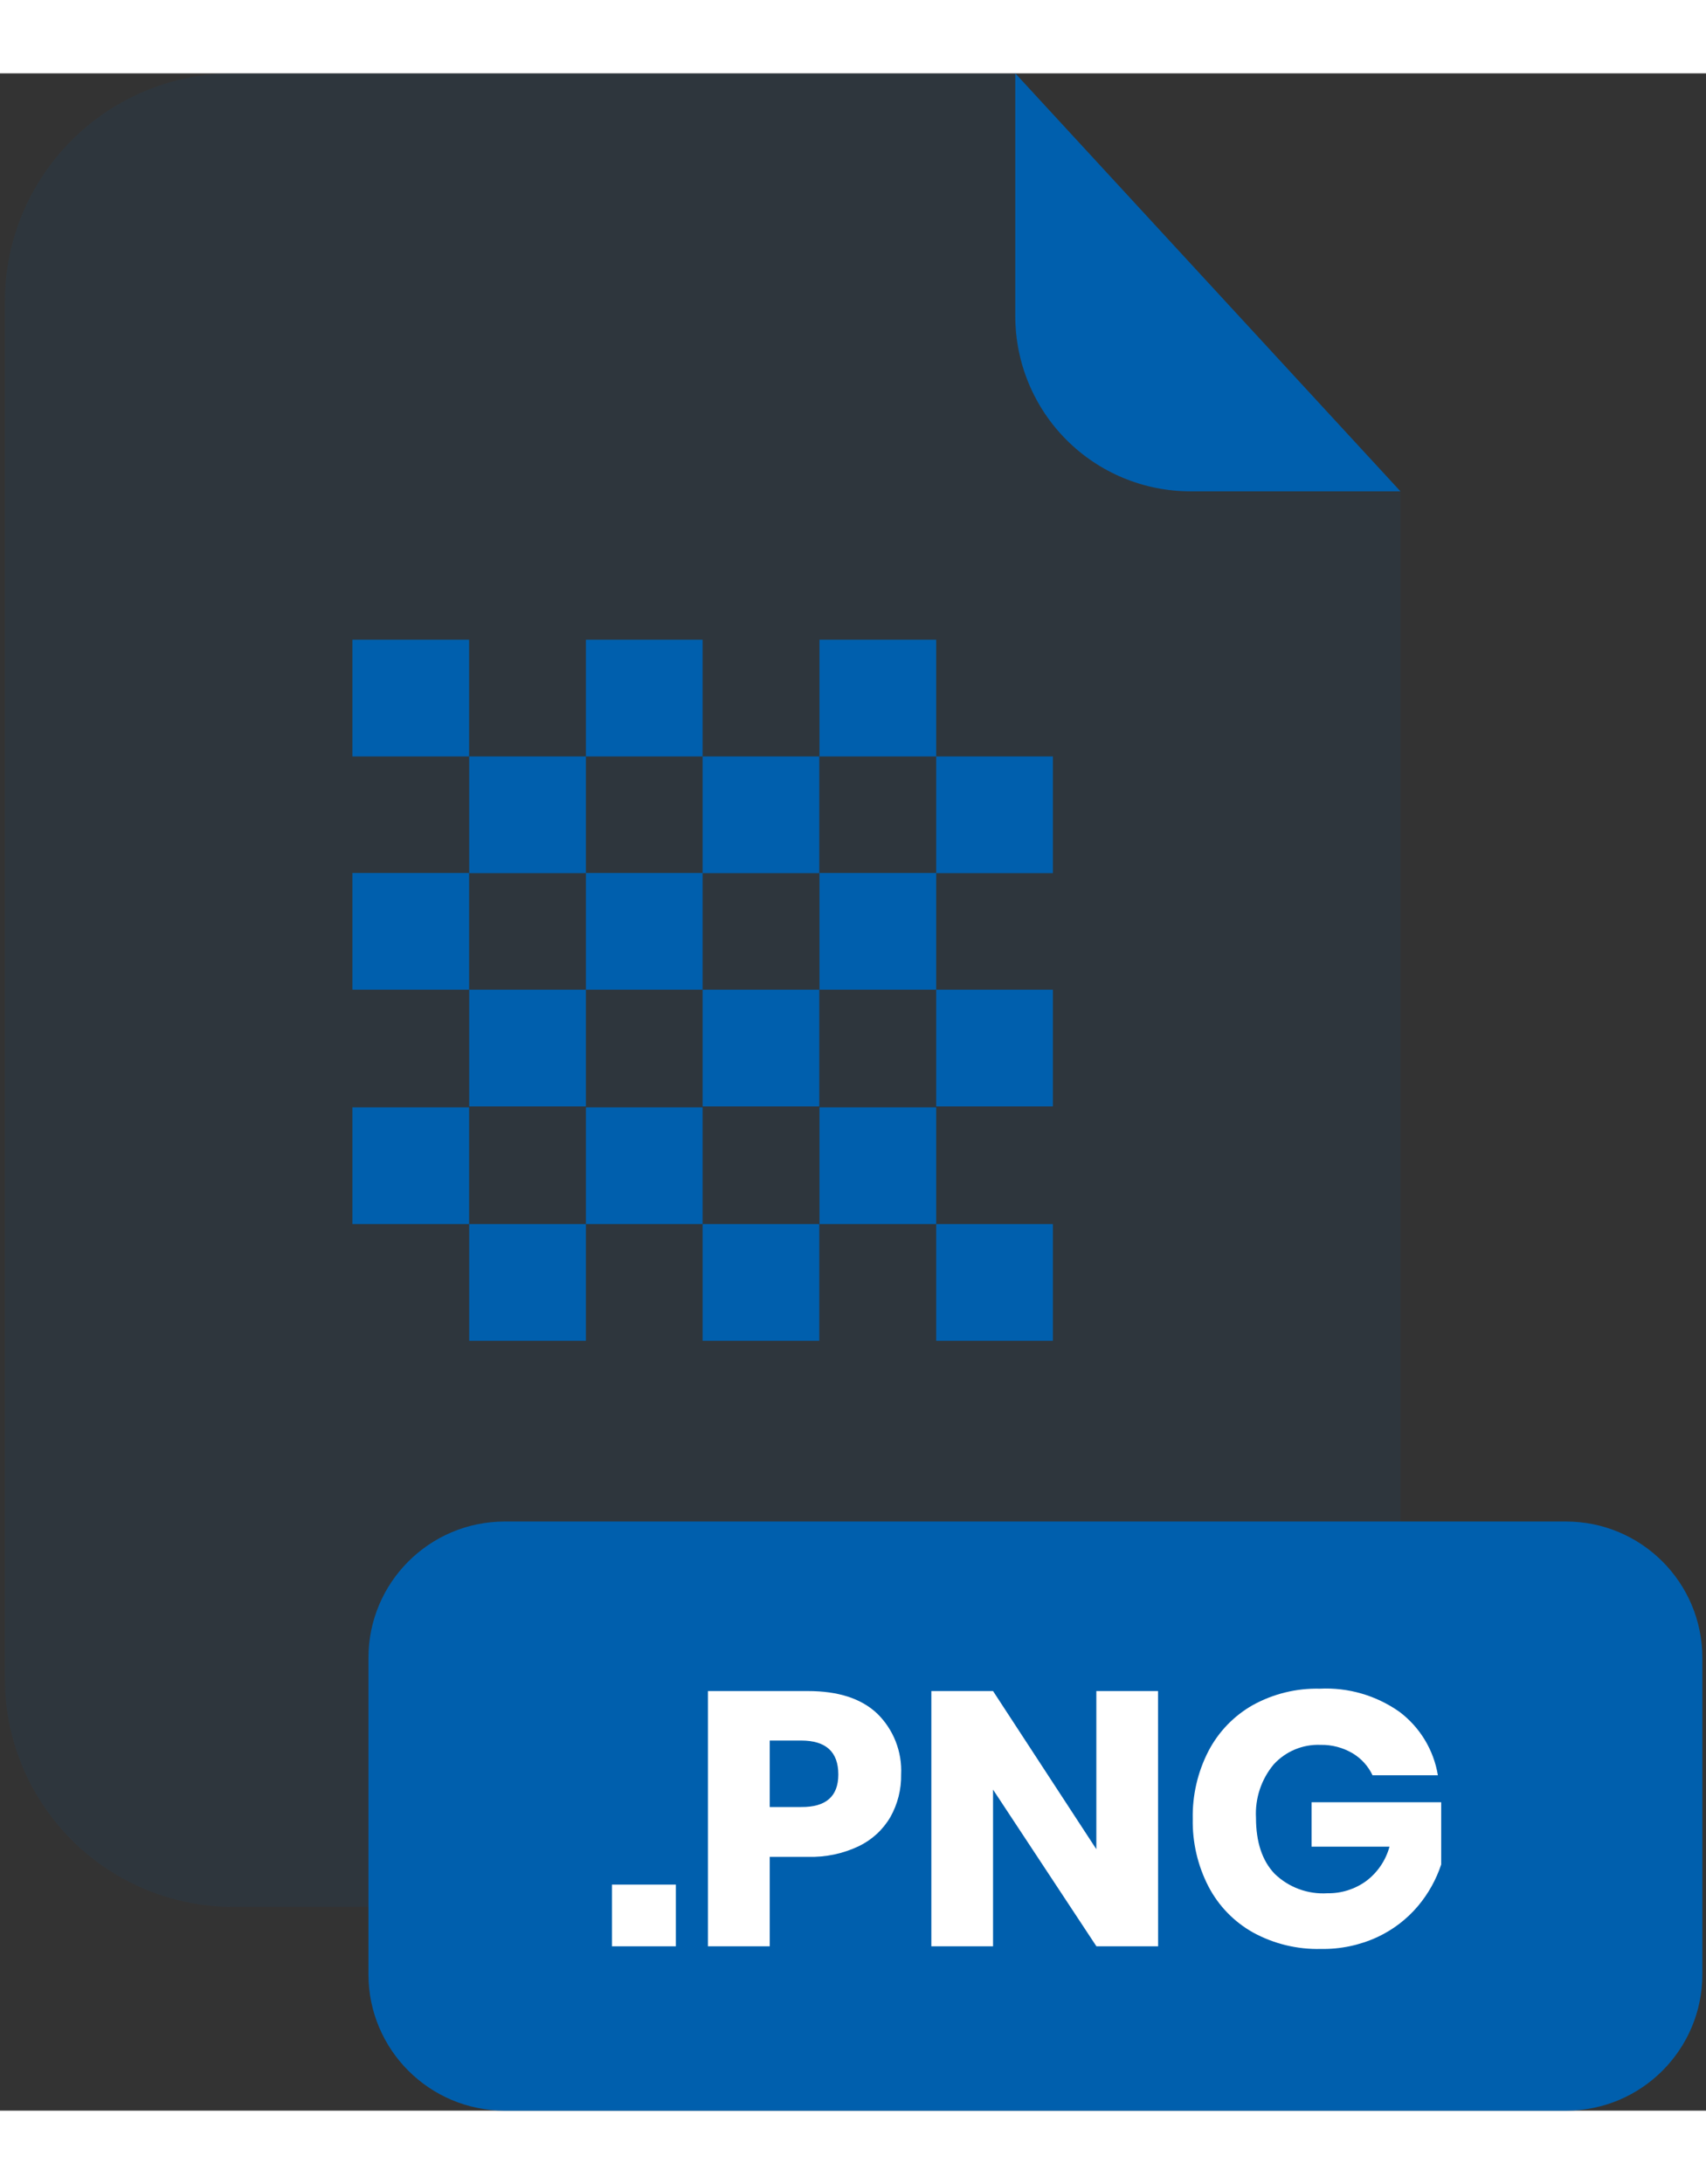 <svg width="50" height="64" viewBox="0 0 201 240" fill="none" xmlns="http://www.w3.org/2000/svg">
<rect x="0" y="0" width="201" height="240" fill="#333333" stroke="none"/>
<g clip-path="url(#clip0_2_564)">
<g opacity="0.3">
<path opacity="0.3" d="M140.24 49.24C134.773 49.235 129.531 47.061 125.665 43.195C121.799 39.329 119.625 34.087 119.62 28.62V0H27.48C20.343 0 13.498 2.835 8.452 7.882C3.405 12.928 0.57 19.773 0.57 26.91V189.13C0.581 196.26 3.42 203.094 8.466 208.132C13.511 213.17 20.35 216 27.48 216H138.09C145.222 216 152.062 213.169 157.108 208.129C162.153 203.089 164.992 196.252 165 189.12V49.24H140.24Z" fill="#005FAD"/>
</g>
<path d="M165 49.24H140.24C134.773 49.235 129.531 47.061 125.665 43.195C121.799 39.329 119.625 34.087 119.62 28.62V0L165 49.24Z" fill="#005FAD"/>
<path d="M184.51 170.6H59.47C50.6 170.6 43.41 177.79 43.41 186.66V223.94C43.41 232.81 50.6 240 59.47 240H184.51C193.38 240 200.57 232.81 200.57 223.94V186.66C200.57 177.79 193.38 170.6 184.51 170.6Z" fill="#005FAD"/>
<path d="M79.63 213.37V220.64H72.1V213.37H79.63Z" fill="white"/>
<path d="M90.69 210.1V220.64H83.41V190.57H95.19C98.77 190.57 101.493 191.457 103.36 193.23C104.308 194.159 105.048 195.279 105.532 196.514C106.016 197.75 106.234 199.074 106.17 200.4C106.201 202.149 105.766 203.875 104.91 205.4C104.042 206.893 102.746 208.091 101.19 208.84C99.319 209.732 97.262 210.164 95.19 210.1H90.69ZM98.77 200.4C98.77 197.733 97.31 196.4 94.39 196.4H90.69V204.23H94.39C97.31 204.257 98.77 202.98 98.77 200.4Z" fill="white"/>
<path d="M136.45 220.64H129.18L117 202.18V220.64H109.73V190.57H117L129.17 209.2V190.57H136.44L136.45 220.64Z" fill="white"/>
<path d="M164.86 193C167.287 194.816 168.917 197.5 169.41 200.49H161.71C161.205 199.419 160.394 198.521 159.38 197.91C158.234 197.231 156.922 196.884 155.59 196.91C154.555 196.867 153.524 197.052 152.569 197.451C151.613 197.85 150.757 198.454 150.06 199.22C148.599 200.976 147.856 203.219 147.98 205.5C147.98 208.36 148.71 210.557 150.17 212.09C150.991 212.887 151.969 213.503 153.042 213.899C154.115 214.295 155.259 214.462 156.4 214.39C158.031 214.418 159.628 213.916 160.95 212.96C162.297 211.952 163.268 210.523 163.71 208.9H154.53V203.67H169.8V211C169.209 212.788 168.282 214.448 167.07 215.89C165.761 217.442 164.13 218.691 162.29 219.55C160.204 220.513 157.927 220.992 155.63 220.95C152.839 221.021 150.079 220.351 147.63 219.01C145.389 217.754 143.564 215.87 142.38 213.59C141.112 211.135 140.477 208.403 140.53 205.64C140.47 202.861 141.106 200.111 142.38 197.64C143.563 195.366 145.379 193.483 147.61 192.22C150.023 190.891 152.746 190.225 155.5 190.29C158.835 190.126 162.128 191.08 164.86 193Z" fill="white"/>
<path d="M55.27 66.72H41.52V80.47H55.27V66.72Z" fill="#005FAD"/>
<path d="M69.03 80.47H55.28V94.22H69.03V80.47Z" fill="#005FAD"/>
<path d="M82.78 66.72H69.03V80.47H82.78V66.72Z" fill="#005FAD"/>
<path d="M96.53 80.47H82.78V94.22H96.53V80.47Z" fill="#005FAD"/>
<path d="M110.3 66.72H96.55V80.47H110.3V66.72Z" fill="#005FAD"/>
<path d="M124.05 80.47H110.3V94.22H124.05V80.47Z" fill="#005FAD"/>
<path d="M55.27 94.2H41.52V107.95H55.27V94.2Z" fill="#005FAD"/>
<path d="M69.03 107.95H55.28V121.7H69.03V107.95Z" fill="#005FAD"/>
<path d="M82.78 94.2H69.03V107.95H82.78V94.2Z" fill="#005FAD"/>
<path d="M96.53 107.95H82.78V121.7H96.53V107.95Z" fill="#005FAD"/>
<path d="M110.3 94.2H96.55V107.95H110.3V94.2Z" fill="#005FAD"/>
<path d="M124.05 107.95H110.3V121.7H124.05V107.95Z" fill="#005FAD"/>
<path d="M55.27 121.81H41.52V135.56H55.27V121.81Z" fill="#005FAD"/>
<path d="M69.03 135.56H55.28V149.31H69.03V135.56Z" fill="#005FAD"/>
<path d="M82.78 121.81H69.03V135.56H82.78V121.81Z" fill="#005FAD"/>
<path d="M96.53 135.56H82.78V149.31H96.53V135.56Z" fill="#005FAD"/>
<path d="M110.3 121.81H96.55V135.56H110.3V121.81Z" fill="#005FAD"/>
<path d="M124.05 135.56H110.3V149.31H124.05V135.56Z" fill="#005FAD"/>
</g>
<defs>
<clipPath id="clip0_2_564">
<rect width="200" height="240" fill="white" transform="translate(0.57)"/>
</clipPath>
</defs>
</svg>
